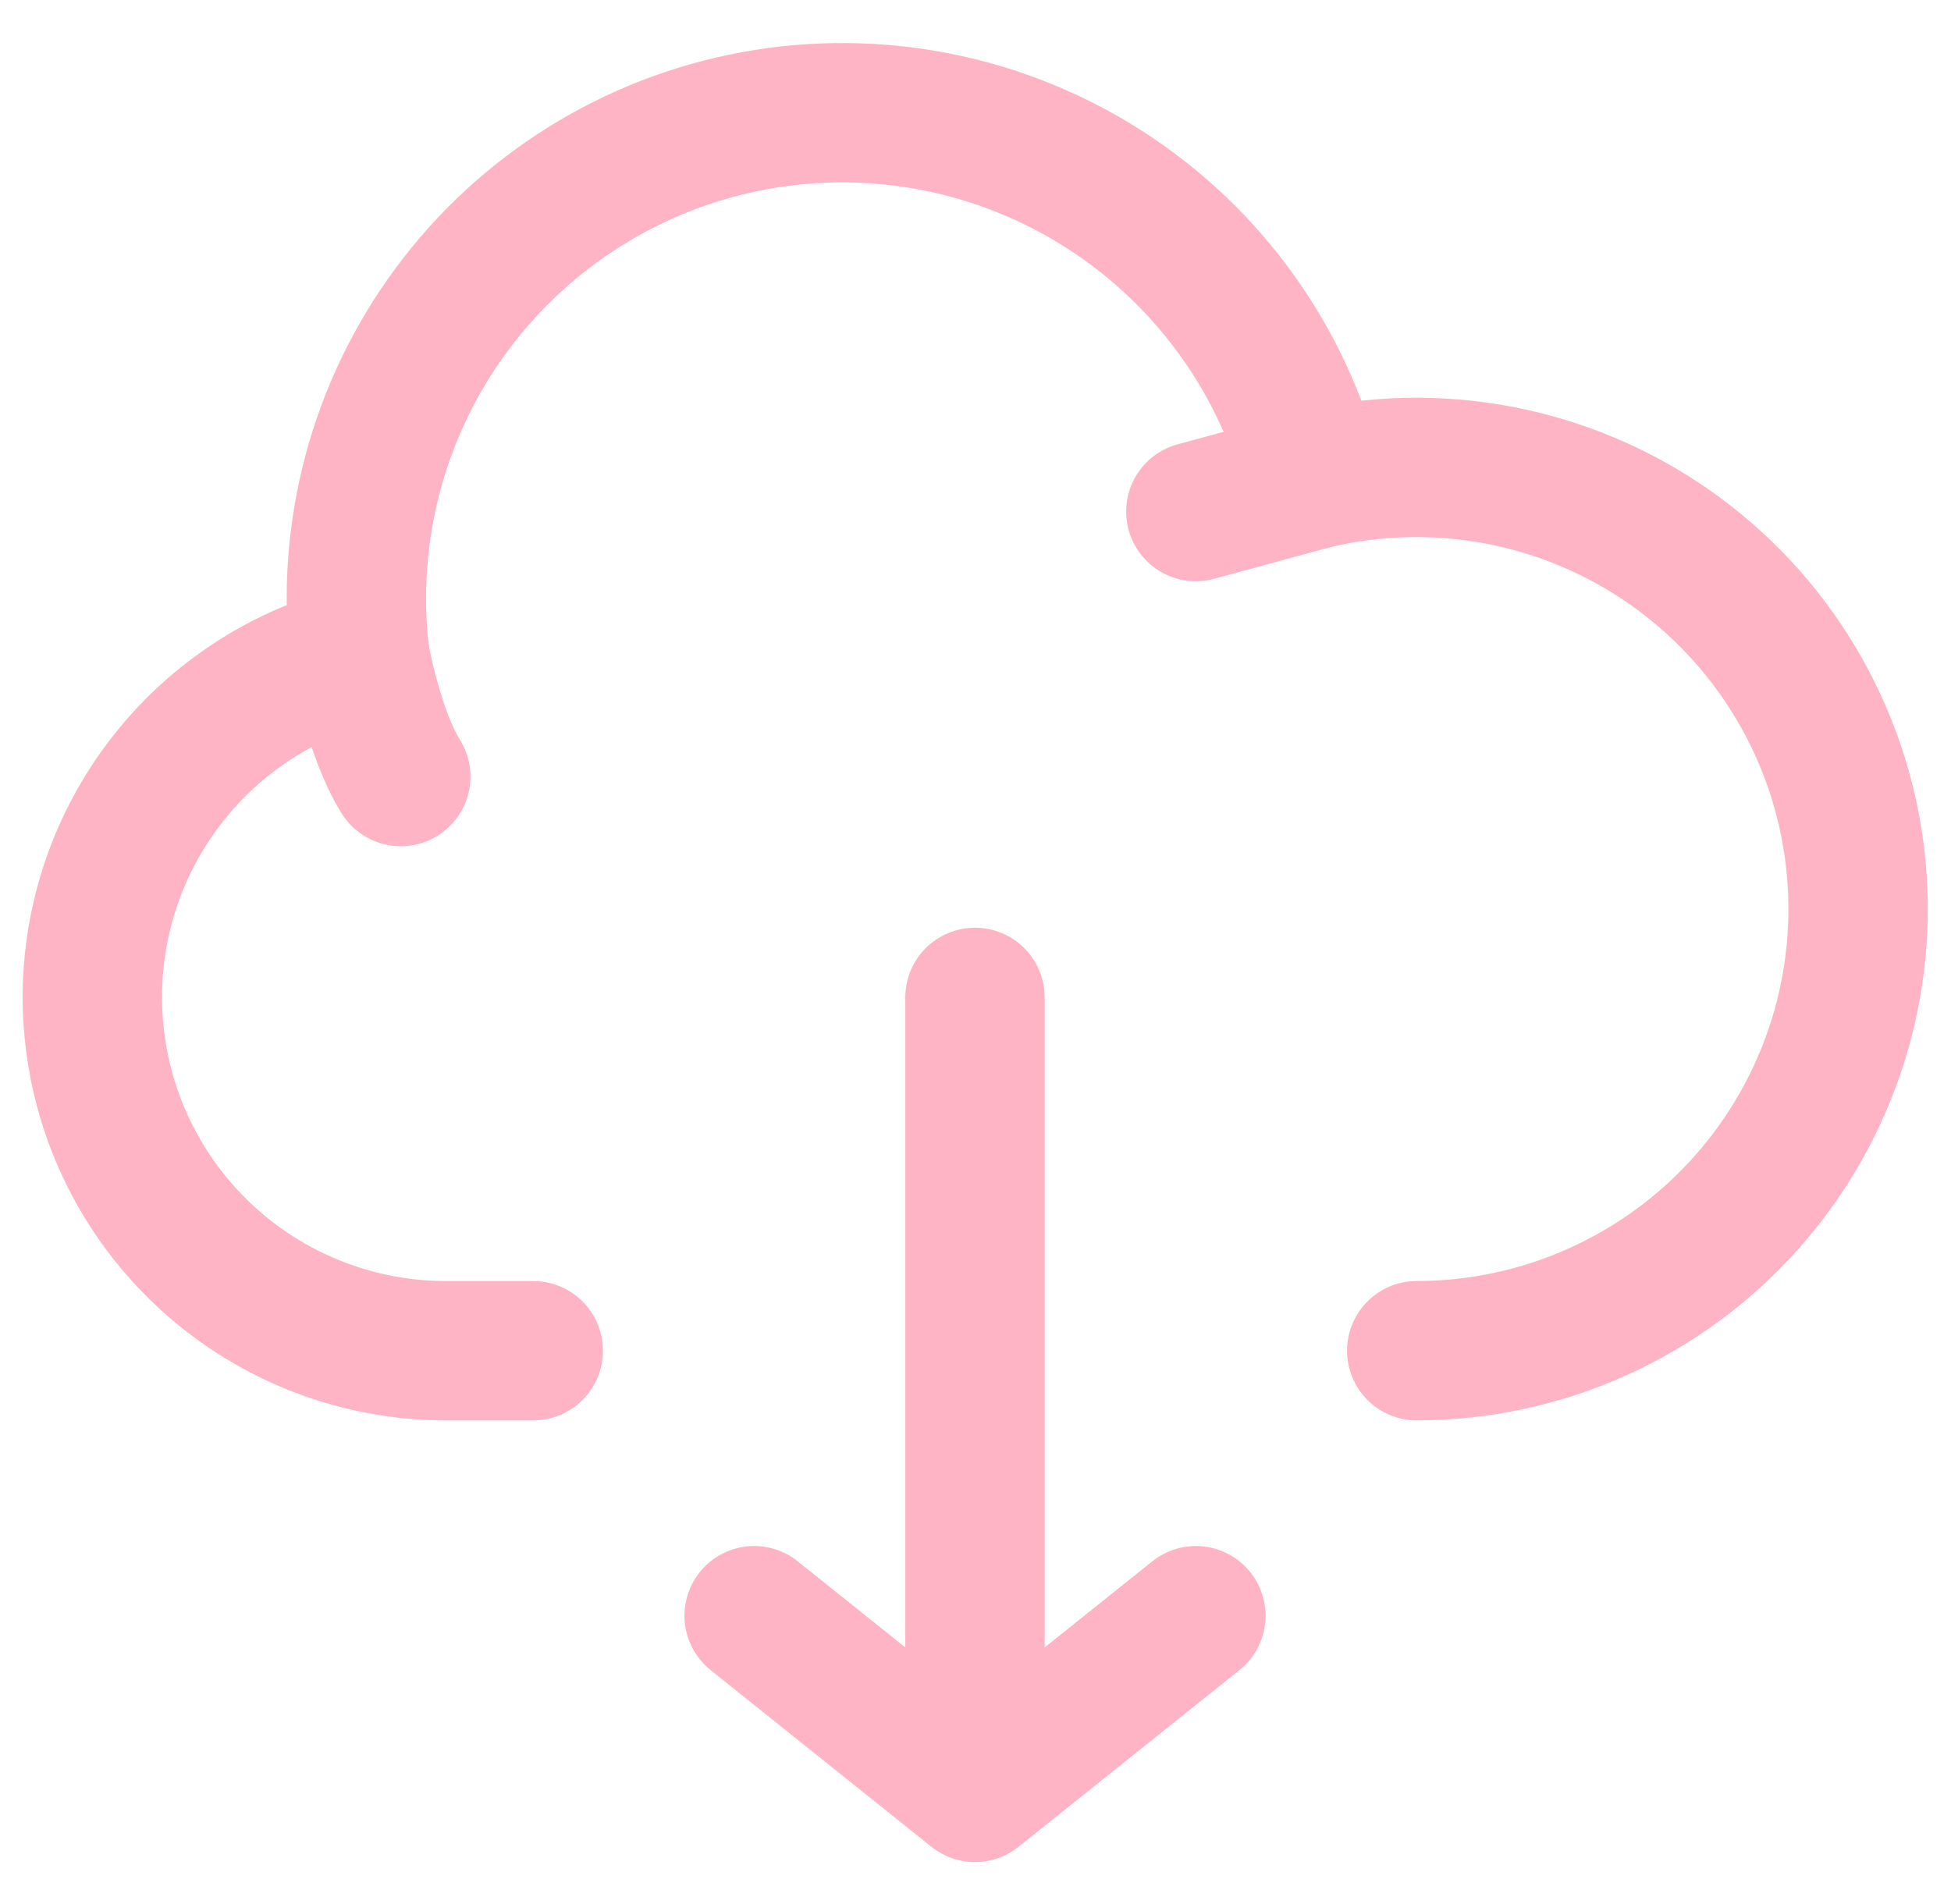 <svg width="42" height="41" viewBox="0 0 42 41" fill="none" xmlns="http://www.w3.org/2000/svg">
<path d="M20.989 38.589V21.473M20.989 38.589L16.235 34.785M20.989 38.589L25.744 34.785M7.742 14.089C5.943 14.541 4.371 15.635 3.322 17.165C2.273 18.694 1.819 20.554 2.045 22.395C2.27 24.236 3.16 25.931 4.548 27.162C5.935 28.393 7.724 29.075 9.579 29.08H11.48" stroke="#FFB4C6" stroke-width="3" stroke-linecap="round" stroke-linejoin="round"/>
<path d="M28.273 10.325C27.623 7.751 26.018 5.521 23.785 4.086C21.551 2.651 18.856 2.119 16.245 2.598C13.633 3.077 11.302 4.531 9.723 6.665C8.144 8.799 7.436 11.454 7.741 14.091C7.741 14.091 8.032 15.768 8.628 16.719" stroke="#FFB4C6" stroke-width="3" stroke-linecap="round" stroke-linejoin="round"/>
<path d="M30.498 29.08C31.84 29.079 33.168 28.794 34.392 28.243C35.617 27.692 36.711 26.888 37.602 25.884C38.493 24.88 39.162 23.699 39.564 22.417C39.966 21.136 40.092 19.785 39.934 18.451C39.776 17.118 39.337 15.833 38.646 14.682C37.956 13.53 37.029 12.538 35.928 11.77C34.826 11.002 33.574 10.477 32.255 10.228C30.936 9.979 29.578 10.012 28.273 10.325L25.743 11.014" stroke="#FFB4C6" stroke-width="3" stroke-linecap="round" stroke-linejoin="round"/>
</svg>
